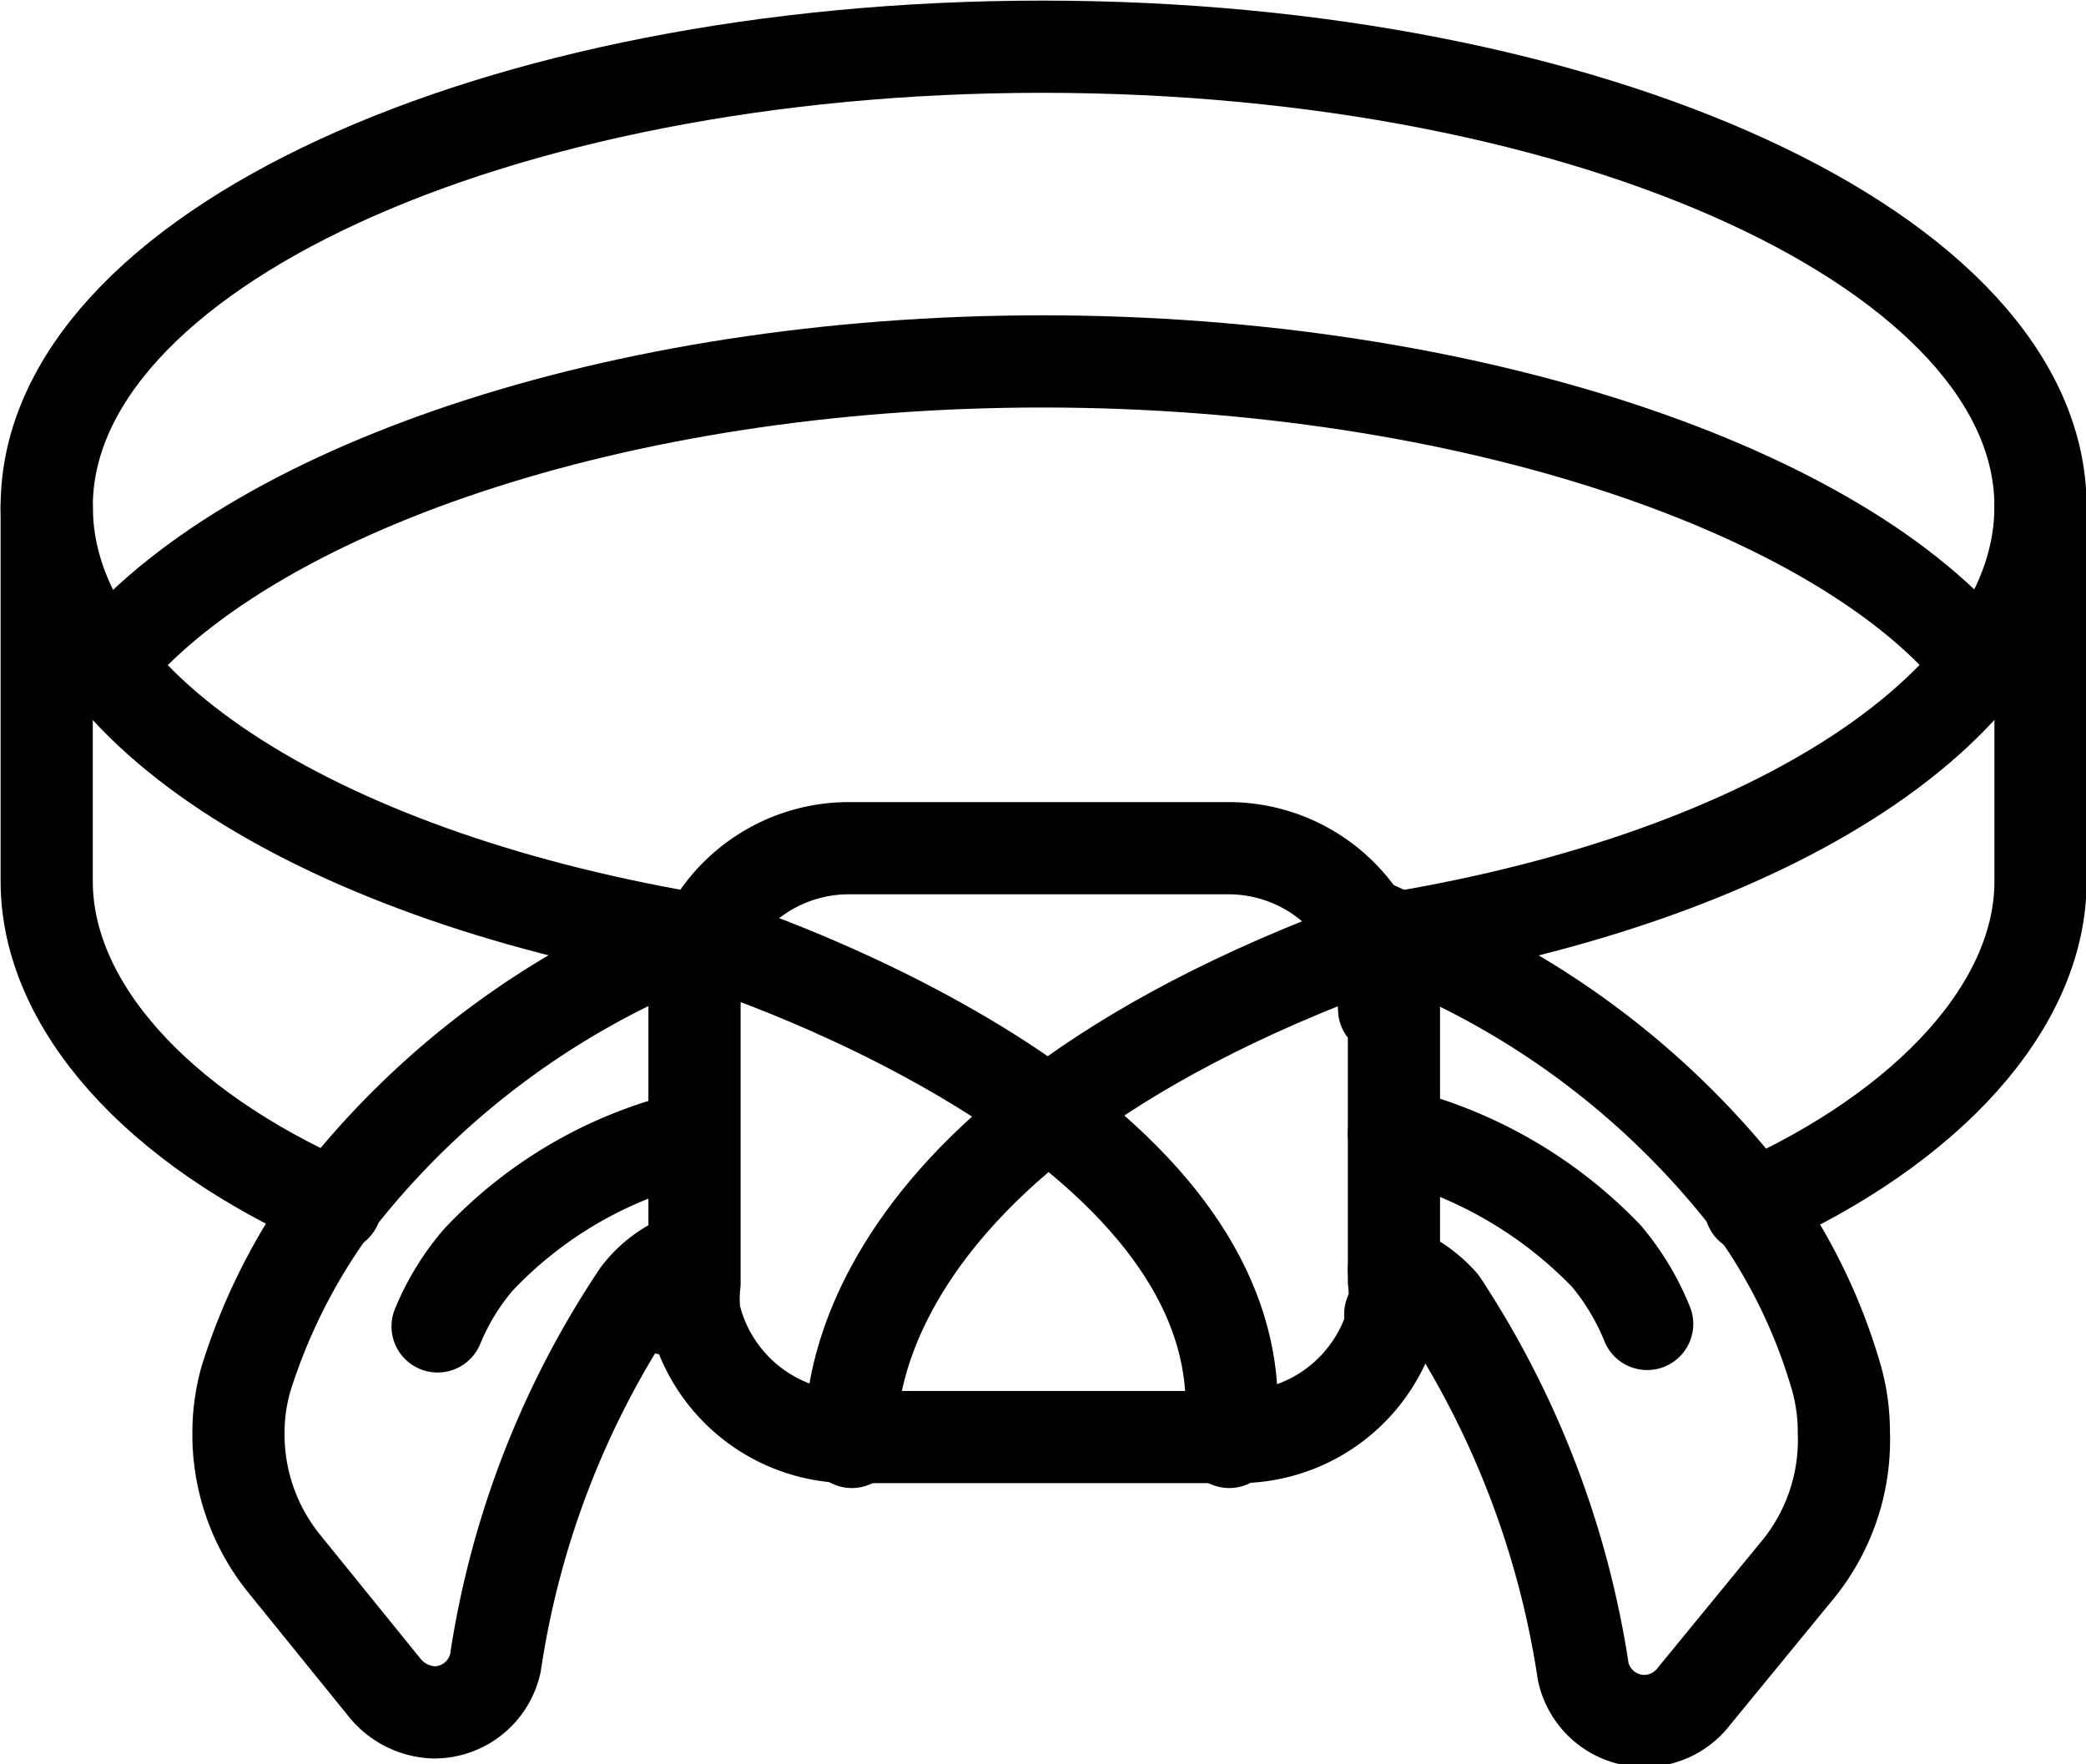 <svg xmlns="http://www.w3.org/2000/svg" viewBox="0 0 16.97 14.35"><defs><style>.a,.b{fill:none;stroke:#000;stroke-linecap:round;stroke-linejoin:round;stroke-width:0.75px;}.a{fill-rule:evenodd;}</style></defs><path class="a" d="M5.6,7.63C2.54,7.1.38,5.73.38,4.12.38,2.06,4,.38,8.48.38S16.6,2.06,16.6,4.12c0,1.61-2.18,3-5.24,3.51h0"/><line class="b" x1="11.21" y1="7.66" x2="11.21" y2="7.66"/><path class="a" d="M.85,5.42h0C2,4,5,2.94,8.48,2.94S15,4,16.11,5.4h0"/><path class="a" d="M.38,4.12V7.17c0,1,.89,2,2.35,2.64"/><path class="a" d="M16.6,4.12V7.17c0,1-.9,2-2.36,2.65"/><path class="a" d="M5.65,10.69l-.42-.08"/><line class="b" x1="11.72" y1="10.61" x2="11.31" y2="10.69"/><path class="a" d="M11.34,8.21v2.21a1.24,1.24,0,0,1,0,.27,1.3,1.3,0,0,1-1.28,1H6.93a1.3,1.3,0,0,1-1.28-1,1.07,1.07,0,0,1,0-.25V8.21a1.17,1.17,0,0,1,.13-.55.37.37,0,0,1,0-.11A1.3,1.3,0,0,1,6.92,6.9H10a1.3,1.3,0,0,1,1.12.65h0a.54.54,0,0,1,0,.11h0a1.32,1.32,0,0,1,.14.55Z"/><path class="a" d="M11.34,10.33a1,1,0,0,1,.39.27,7.48,7.48,0,0,1,1.15,3,.51.51,0,0,0,.5.4.51.51,0,0,0,.4-.2l.82-1A1.67,1.67,0,0,0,15,11.65a1.61,1.61,0,0,0-.06-.44,4.55,4.55,0,0,0-.68-1.4,6.79,6.79,0,0,0-2.88-2.18h0l-.2-.09h0"/><path class="a" d="M11.34,9.22a3.59,3.59,0,0,1,1.73,1,2.06,2.06,0,0,1,.33.55"/><path class="a" d="M5.8,7.55l-.2.08A6.84,6.84,0,0,0,2.71,9.81,4.84,4.84,0,0,0,2,11.22a1.61,1.61,0,0,0-.06.44,1.67,1.67,0,0,0,.38,1.07l.81,1a.54.54,0,0,0,.4.2.51.51,0,0,0,.5-.4,7.34,7.34,0,0,1,1.16-3,.9.9,0,0,1,.38-.29"/><path class="a" d="M3.56,10.79a2,2,0,0,1,.33-.54,3.47,3.47,0,0,1,1.73-1"/><path class="a" d="M5.75,7.66C5.58,7.6,10.37,9.05,10,11.73"/><path class="a" d="M6.93,11.73s-.31-2.41,4.28-4.07"/></svg>